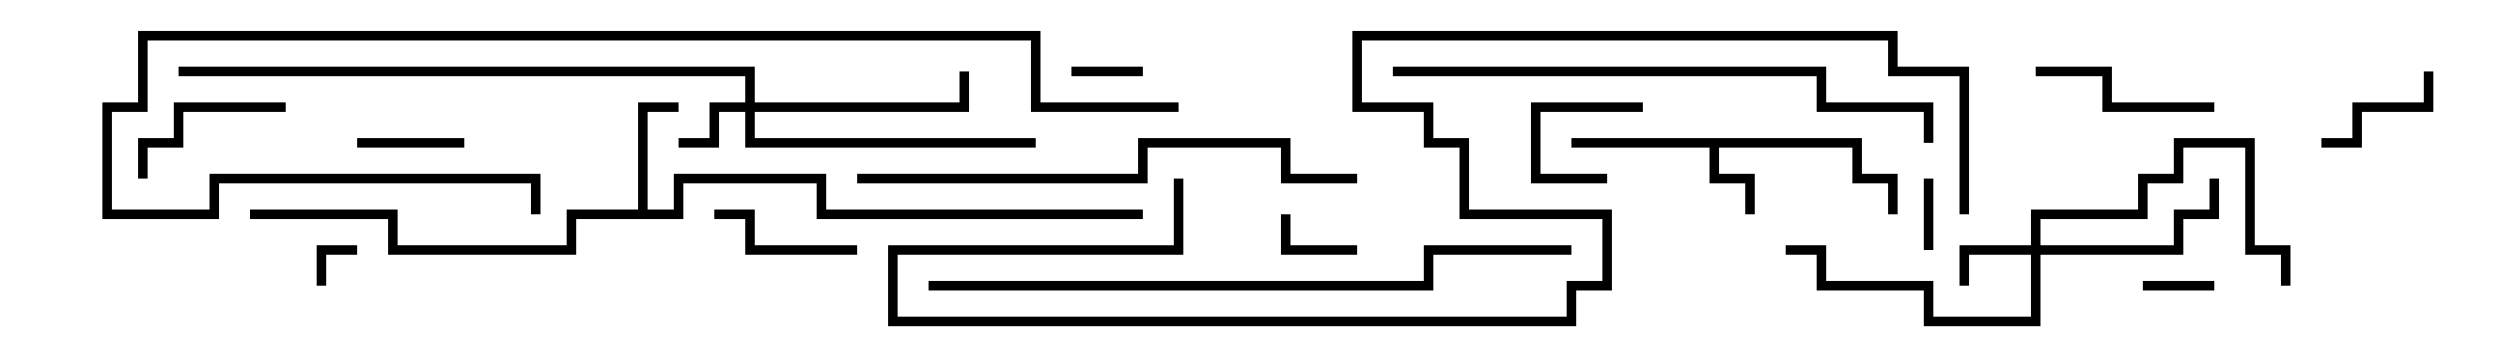 <svg version="1.1" width="105" height="15" xmlns="http://www.w3.org/2000/svg"><path d="M78.2,5.8L78.2,7.3L79.7,7.3L79.7,9L79.3,9L79.3,7.7L77.8,7.7L77.8,6.2L72.2,6.2L72.2,7.3L73.7,7.3L73.7,9L73.3,9L73.3,7.7L71.8,7.7L71.8,6.2L66,6.2L66,5.8z" stroke="none"/><path d="M26.8,8.8L26.8,4.3L28.5,4.3L28.5,4.7L27.2,4.7L27.2,8.8L28.3,8.8L28.3,7.3L34.7,7.3L34.7,8.8L48,8.8L48,9.2L34.3,9.2L34.3,7.7L28.7,7.7L28.7,9.2L24.2,9.2L24.2,10.7L16.3,10.7L16.3,9.2L10.5,9.2L10.5,8.8L16.7,8.8L16.7,10.3L23.8,10.3L23.8,8.8z" stroke="none"/><path d="M31.3,4.3L31.3,3.2L7.5,3.2L7.5,2.8L31.7,2.8L31.7,4.3L40.3,4.3L40.3,3L40.7,3L40.7,4.7L31.7,4.7L31.7,5.8L43.5,5.8L43.5,6.2L31.3,6.2L31.3,4.7L30.2,4.7L30.2,6.2L28.5,6.2L28.5,5.8L29.8,5.8L29.8,4.3z" stroke="none"/><path d="M85.3,10.3L85.3,8.8L89.8,8.8L89.8,7.3L91.3,7.3L91.3,5.8L94.7,5.8L94.7,10.3L96.2,10.3L96.2,12L95.8,12L95.8,10.7L94.3,10.7L94.3,6.2L91.7,6.2L91.7,7.7L90.2,7.7L90.2,9.2L85.7,9.2L85.7,10.3L91.3,10.3L91.3,8.8L92.8,8.8L92.8,7.5L93.2,7.5L93.2,9.2L91.7,9.2L91.7,10.7L85.7,10.7L85.7,13.7L80.8,13.7L80.8,12.2L76.3,12.2L76.3,10.7L75,10.7L75,10.3L76.7,10.3L76.7,11.8L81.2,11.8L81.2,13.3L85.3,13.3L85.3,10.7L82.7,10.7L82.7,12L82.3,12L82.3,10.3z" stroke="none"/><path d="M13.7,12L13.3,12L13.3,10.3L15,10.3L15,10.7L13.7,10.7z" stroke="none"/><path d="M81.2,10.5L80.8,10.5L80.8,7.5L81.2,7.5z" stroke="none"/><path d="M93,11.8L93,12.2L90,12.2L90,11.8z" stroke="none"/><path d="M48,2.8L48,3.2L45,3.2L45,2.8z" stroke="none"/><path d="M67.5,7.3L67.5,7.7L64.3,7.7L64.3,4.3L69,4.3L69,4.7L64.7,4.7L64.7,7.3z" stroke="none"/><path d="M57,10.3L57,10.7L53.8,10.7L53.8,9L54.2,9L54.2,10.3z" stroke="none"/><path d="M15,6.2L15,5.8L19.5,5.8L19.5,6.2z" stroke="none"/><path d="M101.8,3L102.2,3L102.2,4.7L99.2,4.7L99.2,6.2L97.5,6.2L97.5,5.8L98.8,5.8L98.8,4.3L101.8,4.3z" stroke="none"/><path d="M36,10.3L36,10.7L31.3,10.7L31.3,9.2L30,9.2L30,8.8L31.7,8.8L31.7,10.3z" stroke="none"/><path d="M6.2,7.5L5.8,7.5L5.8,5.8L7.3,5.8L7.3,4.3L12,4.3L12,4.7L7.7,4.7L7.7,6.2L6.2,6.2z" stroke="none"/><path d="M93,4.3L93,4.7L88.3,4.7L88.3,3.2L85.5,3.2L85.5,2.8L88.7,2.8L88.7,4.3z" stroke="none"/><path d="M36,7.7L36,7.3L47.8,7.3L47.8,5.8L54.2,5.8L54.2,7.3L57,7.3L57,7.7L53.8,7.7L53.8,6.2L48.2,6.2L48.2,7.7z" stroke="none"/><path d="M58.5,3.2L58.5,2.8L76.7,2.8L76.7,4.3L81.2,4.3L81.2,6L80.8,6L80.8,4.7L76.3,4.7L76.3,3.2z" stroke="none"/><path d="M66,10.3L66,10.7L60.2,10.7L60.2,12.2L39,12.2L39,11.8L59.8,11.8L59.8,10.3z" stroke="none"/><path d="M49.5,4.3L49.5,4.7L43.3,4.7L43.3,1.7L6.2,1.7L6.2,4.7L4.7,4.7L4.7,8.8L8.8,8.8L8.8,7.3L22.7,7.3L22.7,9L22.3,9L22.3,7.7L9.2,7.7L9.2,9.2L4.3,9.2L4.3,4.3L5.8,4.3L5.8,1.3L43.7,1.3L43.7,4.3z" stroke="none"/><path d="M49.3,7.5L49.7,7.5L49.7,10.7L37.7,10.7L37.7,13.3L65.8,13.3L65.8,11.8L67.3,11.8L67.3,9.2L61.3,9.2L61.3,6.2L59.8,6.2L59.8,4.7L56.8,4.7L56.8,1.3L79.7,1.3L79.7,2.8L82.7,2.8L82.7,9L82.3,9L82.3,3.2L79.3,3.2L79.3,1.7L57.2,1.7L57.2,4.3L60.2,4.3L60.2,5.8L61.7,5.8L61.7,8.8L67.7,8.8L67.7,12.2L66.2,12.2L66.2,13.7L37.3,13.7L37.3,10.3L49.3,10.3z" stroke="none"/></svg>